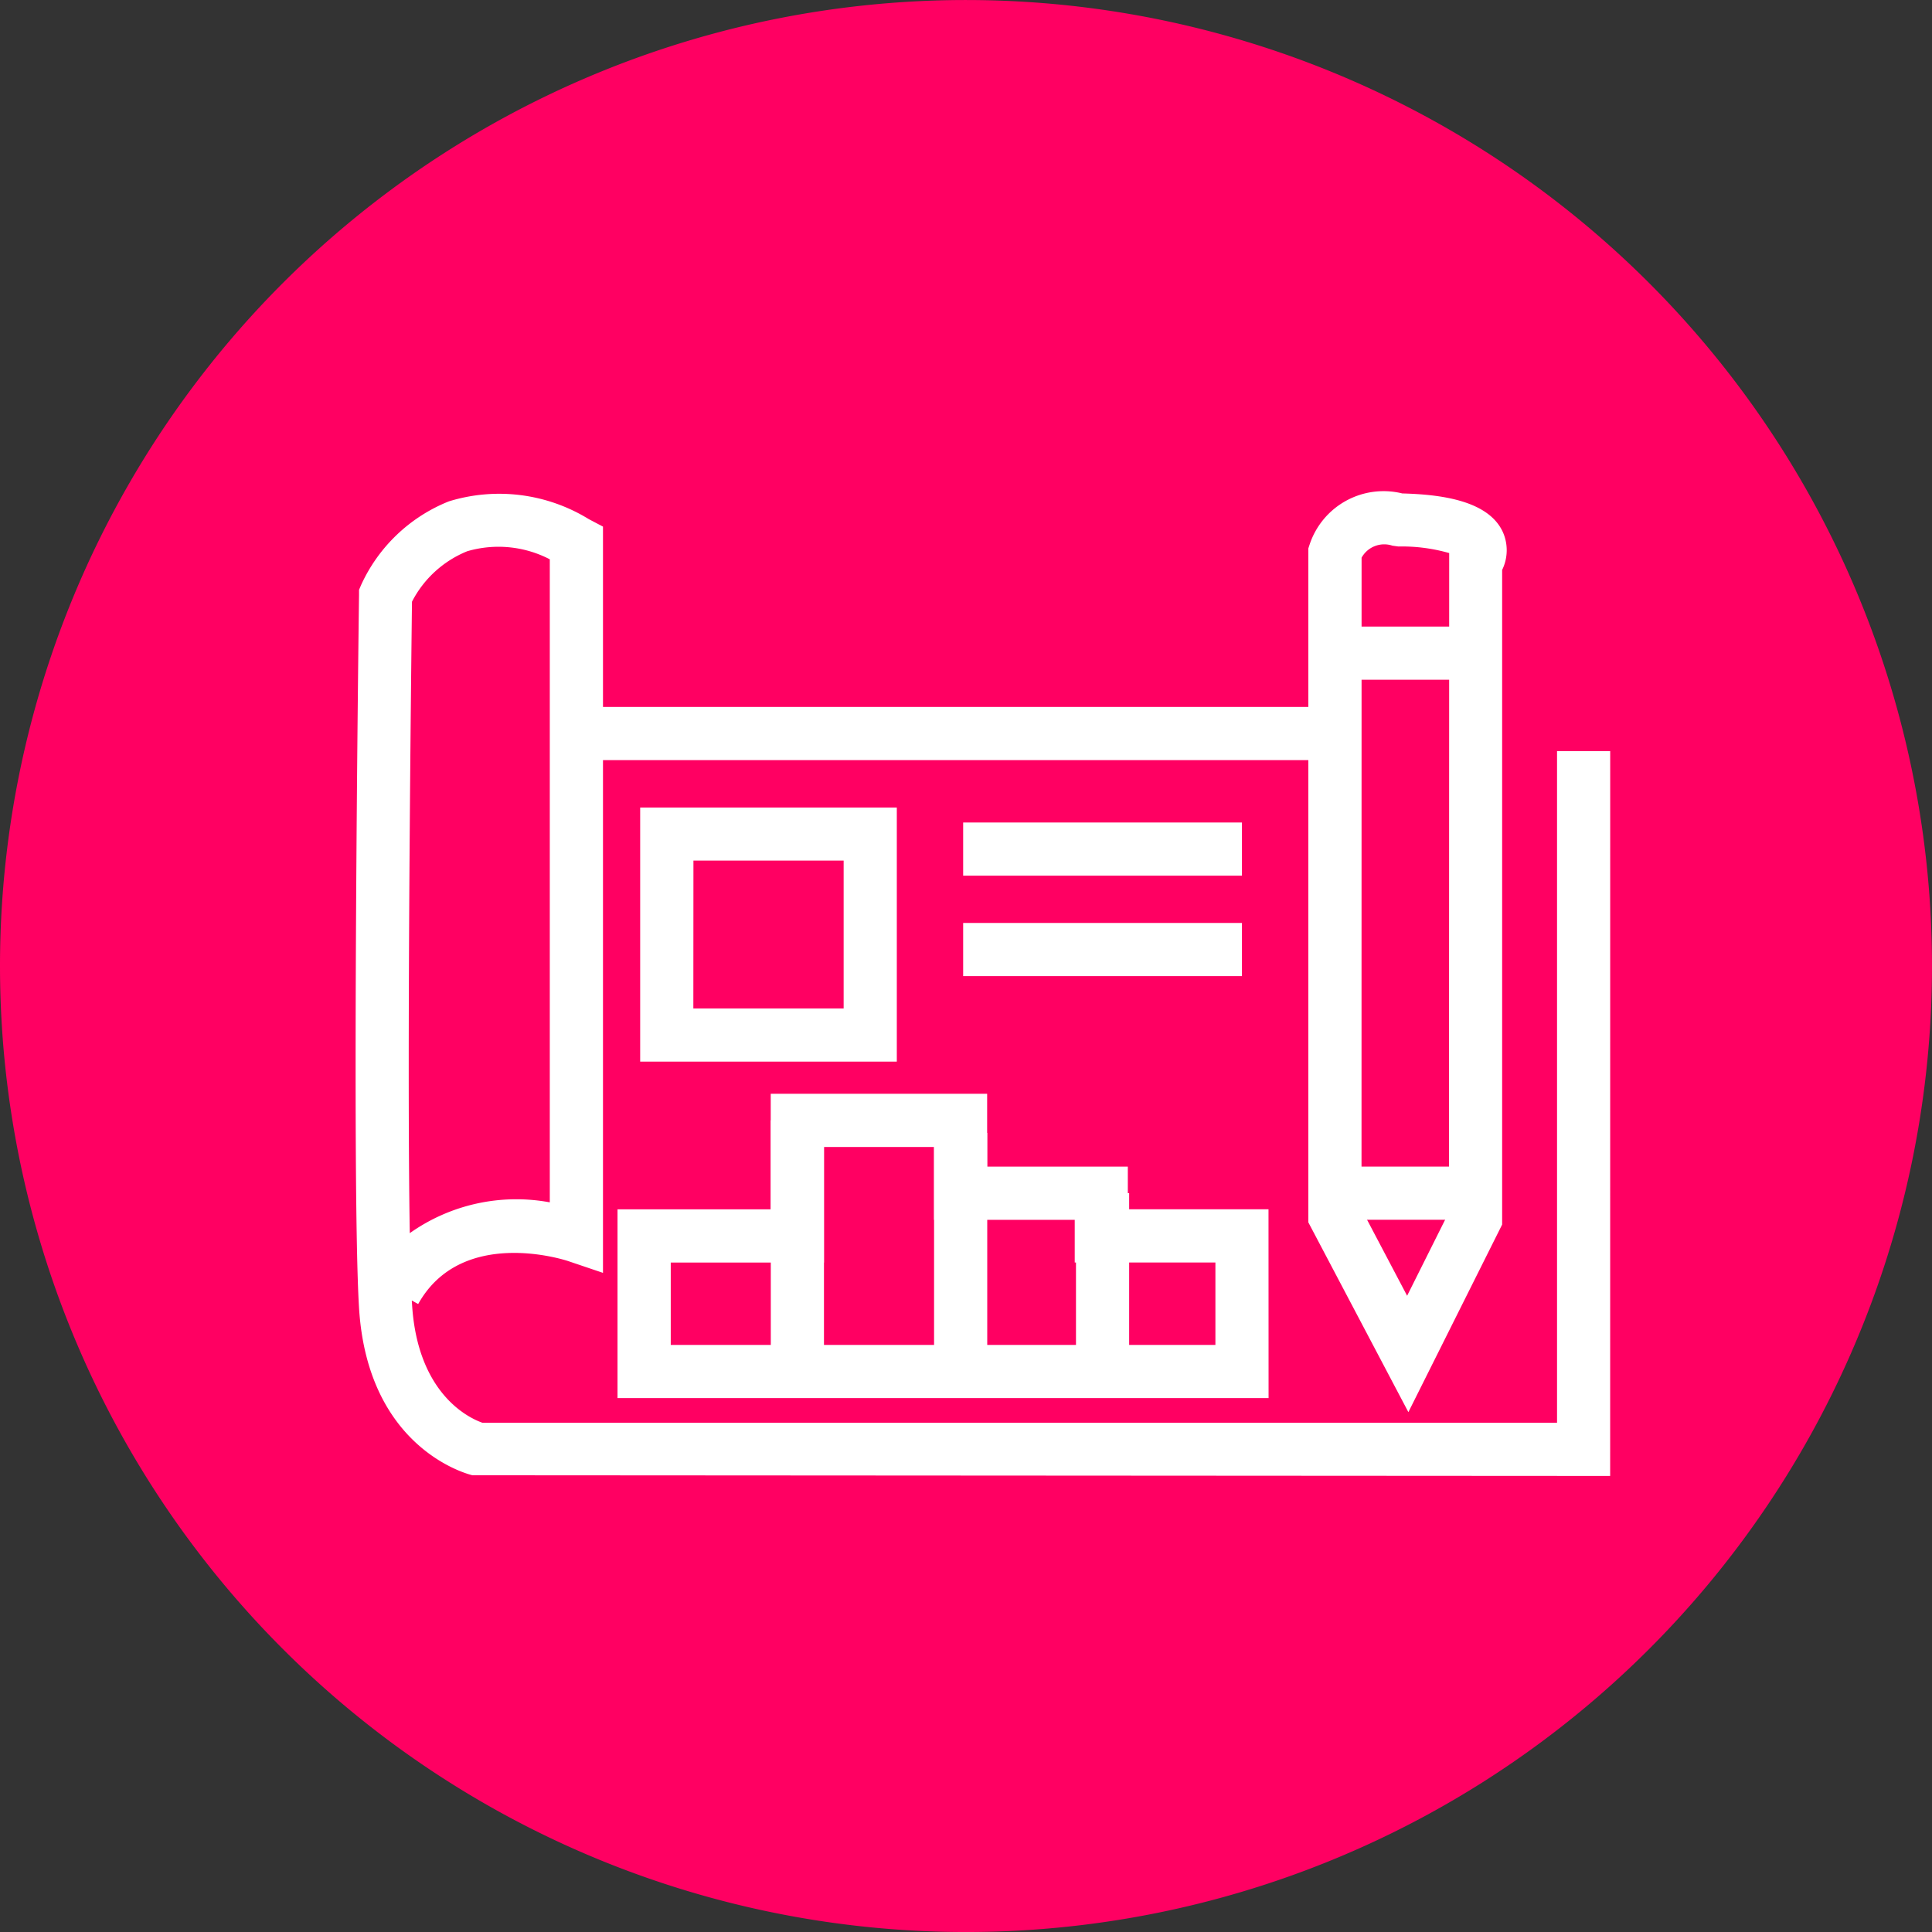 <svg xmlns="http://www.w3.org/2000/svg" width="81.508" height="81.509" viewBox="0 0 81.508 81.509">
  <rect x="0" y="0" width="81.508" height="81.509" fill="#333333" stroke="none"/>
  <g id="Grupo_54473" data-name="Grupo 54473" transform="translate(-504 -10345.573)">
    <g id="Grupo_54341" data-name="Grupo 54341" transform="translate(-132.436 8955.808)">
      <path id="Trazado_99476" data-name="Trazado 99476" d="M40.754,0A40.754,40.754,0,1,1,0,40.754,40.754,40.754,0,0,1,40.754,0Z" transform="translate(636.436 1389.766)" fill="#ff0062"/>
    </g>
    <g id="Grupo_54374" data-name="Grupo 54374" transform="translate(-14 -12.685)">
      <g id="Grupo_54374-2" data-name="Grupo 54374" transform="translate(532.999 10379)">
        <path id="Trazado_101962" data-name="Trazado 101962" d="M1045.875,898.616l-48-.029c-.181-.043-4.419-1.108-4.783-7.064-.316-5.173-.016-29.056,0-30.071l0-.219.085-.2a6.872,6.872,0,0,1,3.707-3.534,7.212,7.212,0,0,1,5.9.75l.6.316v31.483l-1.479-.5c-.179-.059-4.5-1.442-6.318,1.816l-.268-.15c0,.059.007.117.01.17.233,3.814,2.446,4.805,2.966,4.987h45.339V868.036h2.243Zm-50.549-36.884c-.028,2.251-.223,18.9-.093,26.641a7.772,7.772,0,0,1,5.907-1.3V859.944a4.7,4.7,0,0,0-3.483-.34A4.543,4.543,0,0,0,995.326,861.732Z" transform="translate(-992.944 -857.09)" fill="#fff"/>
        <rect id="Rectángulo_5207" data-name="Rectángulo 5207" width="31.472" height="2.243" transform="translate(9.317 9.083)" fill="#fff"/>
        <path id="Trazado_101963" data-name="Trazado 101963" d="M1033.008,895.931l-4.22-8.006V859.49l.057-.173a3.288,3.288,0,0,1,3.905-2.145c1.55.042,3.612.27,4.239,1.619a1.884,1.884,0,0,1-.025,1.608v27.618Zm-1.977-8.561,1.924,3.651,1.766-3.533.009-27.8a7.259,7.259,0,0,0-2.144-.277l-.252-.035a1.091,1.091,0,0,0-1.3.507Z" transform="translate(-988.59 -857.097)" fill="#fff"/>
        <rect id="Rectángulo_5208" data-name="Rectángulo 5208" width="5.934" height="2.243" transform="translate(41.318 28.475)" fill="#fff"/>
        <rect id="Rectángulo_5209" data-name="Rectángulo 5209" width="5.192" height="2.243" transform="translate(41.318 5.692)" fill="#fff"/>
        <path id="Trazado_101964" data-name="Trazado 101964" d="M1014.48,879.7h-10.827v-10.72h10.827Zm-8.584-2.243h6.341V871.22H1005.9Z" transform="translate(-991.644 -855.654)" fill="#fff"/>
        <path id="Trazado_101965" data-name="Trazado 101965" d="M1030.267,892.588H1002.8v-7.965h6.464v-4.875h9.13v3.073h5.935v1.8h5.935Zm-25.221-2.243h22.978v-3.479h-5.935v-1.8h-5.935v-3.073h-4.644v4.875h-6.464Z" transform="translate(-991.747 -854.346)" fill="#fff"/>
        <rect id="Rectángulo_5210" data-name="Rectángulo 5210" width="11.762" height="2.243" transform="translate(25.635 13.958)" fill="#fff"/>
        <rect id="Rectángulo_5211" data-name="Rectángulo 5211" width="11.762" height="2.243" transform="translate(25.635 18.196)" fill="#fff"/>
        <rect id="Rectángulo_5212" data-name="Rectángulo 5212" width="2.243" height="6.782" transform="translate(30.395 29.596)" fill="#fff"/>
        <rect id="Rectángulo_5213" data-name="Rectángulo 5213" width="2.243" height="9.325" transform="translate(24.408 27.053)" fill="#fff"/>
        <rect id="Rectángulo_5214" data-name="Rectángulo 5214" width="2.243" height="10.596" transform="translate(17.52 26.523)" fill="#fff"/>
      </g>
    </g>
  </g>
</svg>
